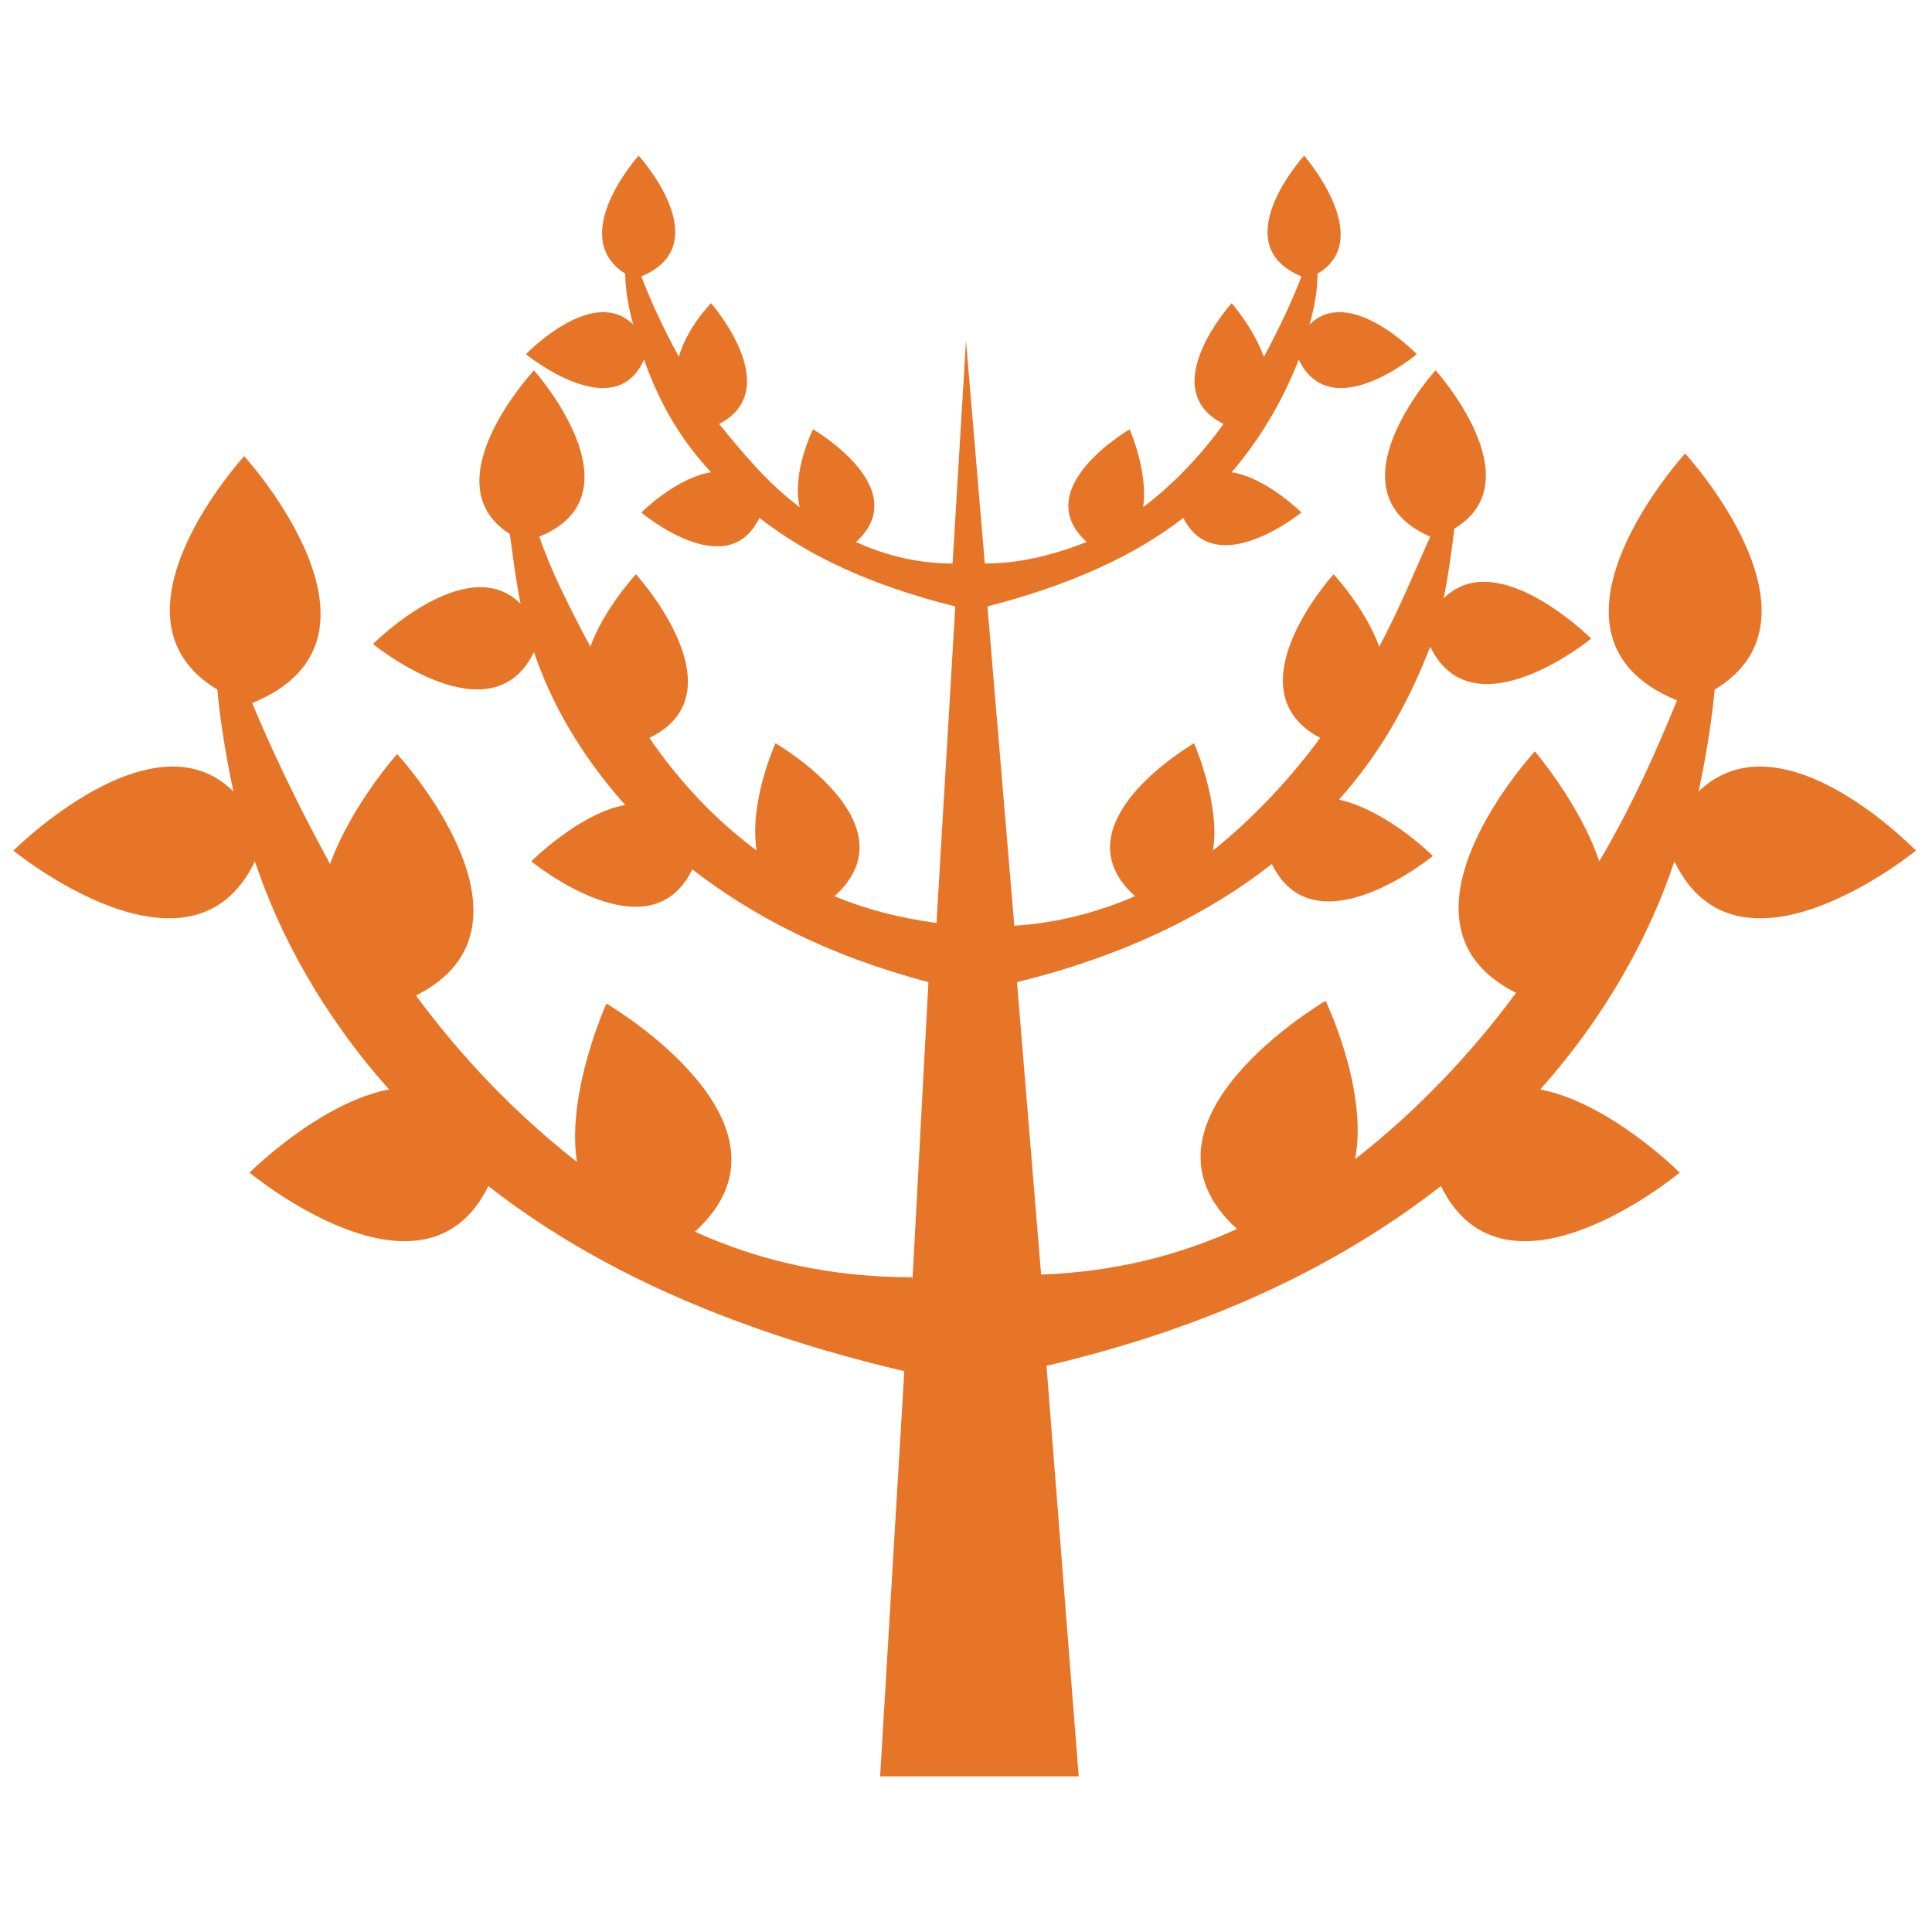 <?xml version="1.0" encoding="utf-8"?>
<!-- Generator: Adobe Illustrator 18.0.0, SVG Export Plug-In . SVG Version: 6.00 Build 0)  -->
<!DOCTYPE svg PUBLIC "-//W3C//DTD SVG 1.1//EN" "http://www.w3.org/Graphics/SVG/1.1/DTD/svg11.dtd">
<svg version="1.1" id="Layer_1" xmlns="http://www.w3.org/2000/svg" xmlns:xlink="http://www.w3.org/1999/xlink" x="0px" y="0px"
	 viewBox="0 0 72 72" enable-background="new 0 0 72 72" xml:space="preserve">
<g>
	<path fill="#E77528" d="M63.3,29.5c0.3-1.4,0.5-2.7,0.6-3.8c4.5-2.7-1.1-8.8-1.1-8.8s-6.2,6.8-0.3,9.2c-0.7,1.7-1.6,3.8-2.9,6
		C58.9,30,57.2,28,57.2,28s-5.9,6.4-0.7,9c-1.7,2.3-3.7,4.4-6,6.2c0.5-2.6-1.1-5.9-1.1-5.9s-7.7,4.5-3.3,8.5c-2.2,1-4.6,1.6-7.3,1.7
		l-0.9-10.9c4.1-1,7.2-2.6,9.5-4.4c1.6,3.3,6-0.3,6-0.3s-1.7-1.7-3.5-2.1c1.7-1.9,2.7-3.9,3.4-5.7c1.6,3.3,6-0.3,6-0.3
		s-3.5-3.5-5.5-1.5c0.2-1,0.3-1.8,0.4-2.6c3-1.8-0.7-5.9-0.7-5.9s-4.1,4.5-0.2,6.2c-0.5,1.1-1.1,2.6-1.9,4.1
		c-0.5-1.4-1.7-2.7-1.7-2.7s-3.9,4.3-0.5,6.1c-1.1,1.5-2.5,3-4,4.2c0.3-1.7-0.7-4-0.7-4s-5.2,3-2.2,5.7c-1.4,0.6-2.9,1-4.5,1.1
		l-1-11.9c3.1-0.8,5.5-1.9,7.3-3.3c1.2,2.4,4.4-0.2,4.4-0.2s-1.3-1.3-2.6-1.5c1.2-1.4,2-2.9,2.5-4.2c1.2,2.5,4.4-0.2,4.4-0.2
		s-2.5-2.6-4-1.1c0.2-0.7,0.3-1.3,0.3-1.9c2.2-1.3-0.5-4.4-0.5-4.4s-3,3.3-0.1,4.5c-0.3,0.8-0.8,1.9-1.4,3c-0.4-1.1-1.2-2-1.2-2
		s-2.9,3.2-0.3,4.5c-0.8,1.1-1.8,2.2-3,3.1c0.2-1.3-0.5-2.9-0.5-2.9s-3.8,2.2-1.6,4.2C39.2,20.7,38,21,36.7,21L36,12.7L35.5,21
		c-1.3,0-2.5-0.3-3.6-0.8c2.2-2-1.6-4.2-1.6-4.2s-0.8,1.6-0.5,2.9c-1.2-0.9-2.1-2-3-3.1c2.5-1.3-0.3-4.5-0.3-4.5s-0.9,0.9-1.2,2
		c-0.6-1.1-1.1-2.2-1.4-3c2.9-1.2-0.1-4.5-0.1-4.5s-2.7,3-0.5,4.4c0,0.5,0.1,1.2,0.3,1.9c-1.5-1.5-4,1.1-4,1.1s3.3,2.7,4.4,0.2
		c0.5,1.4,1.2,2.8,2.5,4.2c-1.3,0.2-2.6,1.5-2.6,1.5s3.2,2.7,4.4,0.2c1.8,1.4,4.1,2.5,7.3,3.3l-0.7,11.8c-1.4-0.2-2.6-0.5-3.8-1
		c3-2.7-2.2-5.7-2.2-5.7s-1,2.2-0.7,4c-1.6-1.2-2.9-2.6-4-4.2c3.5-1.7-0.5-6.1-0.5-6.1s-1.2,1.3-1.7,2.7c-0.8-1.5-1.5-2.9-1.9-4.1
		c3.9-1.6-0.2-6.2-0.2-6.2S16,18,19,19.9c0.1,0.7,0.2,1.6,0.4,2.6c-2-2-5.5,1.5-5.5,1.5s4.4,3.6,6,0.3c0.6,1.8,1.7,3.8,3.4,5.7
		c-1.7,0.3-3.5,2.1-3.5,2.1s4.4,3.6,6,0.3c2.2,1.7,5,3.2,8.8,4.2L34,47.8v-0.2c-3,0-5.7-0.6-8.1-1.7c4.4-4-3.3-8.5-3.3-8.5
		s-1.5,3.3-1.1,5.9c-2.3-1.8-4.3-3.9-6-6.2c5.2-2.6-0.7-9-0.7-9s-1.7,1.9-2.5,4.1c-1.2-2.2-2.2-4.3-2.9-6c5.9-2.4-0.3-9.2-0.3-9.2
		S3.6,23,8.1,25.7c0.1,1.1,0.3,2.4,0.6,3.8c-3-3-8.2,2.2-8.2,2.2s6.6,5.4,9,0.4c0.9,2.7,2.5,5.7,5,8.5c-2.6,0.5-5.2,3.1-5.2,3.1
		s6.5,5.4,8.9,0.5c3.7,2.9,8.7,5.3,15.5,6.9l-0.9,15.1h7.4l-1.2-15.3c6.4-1.5,11.1-3.9,14.7-6.7c2.4,4.9,8.9-0.5,8.9-0.5
		s-2.6-2.6-5.2-3.1c2.5-2.8,4.1-5.8,5-8.5c2.4,5,9-0.4,9-0.4S66.4,26.5,63.3,29.5z"/>
</g>
</svg>
